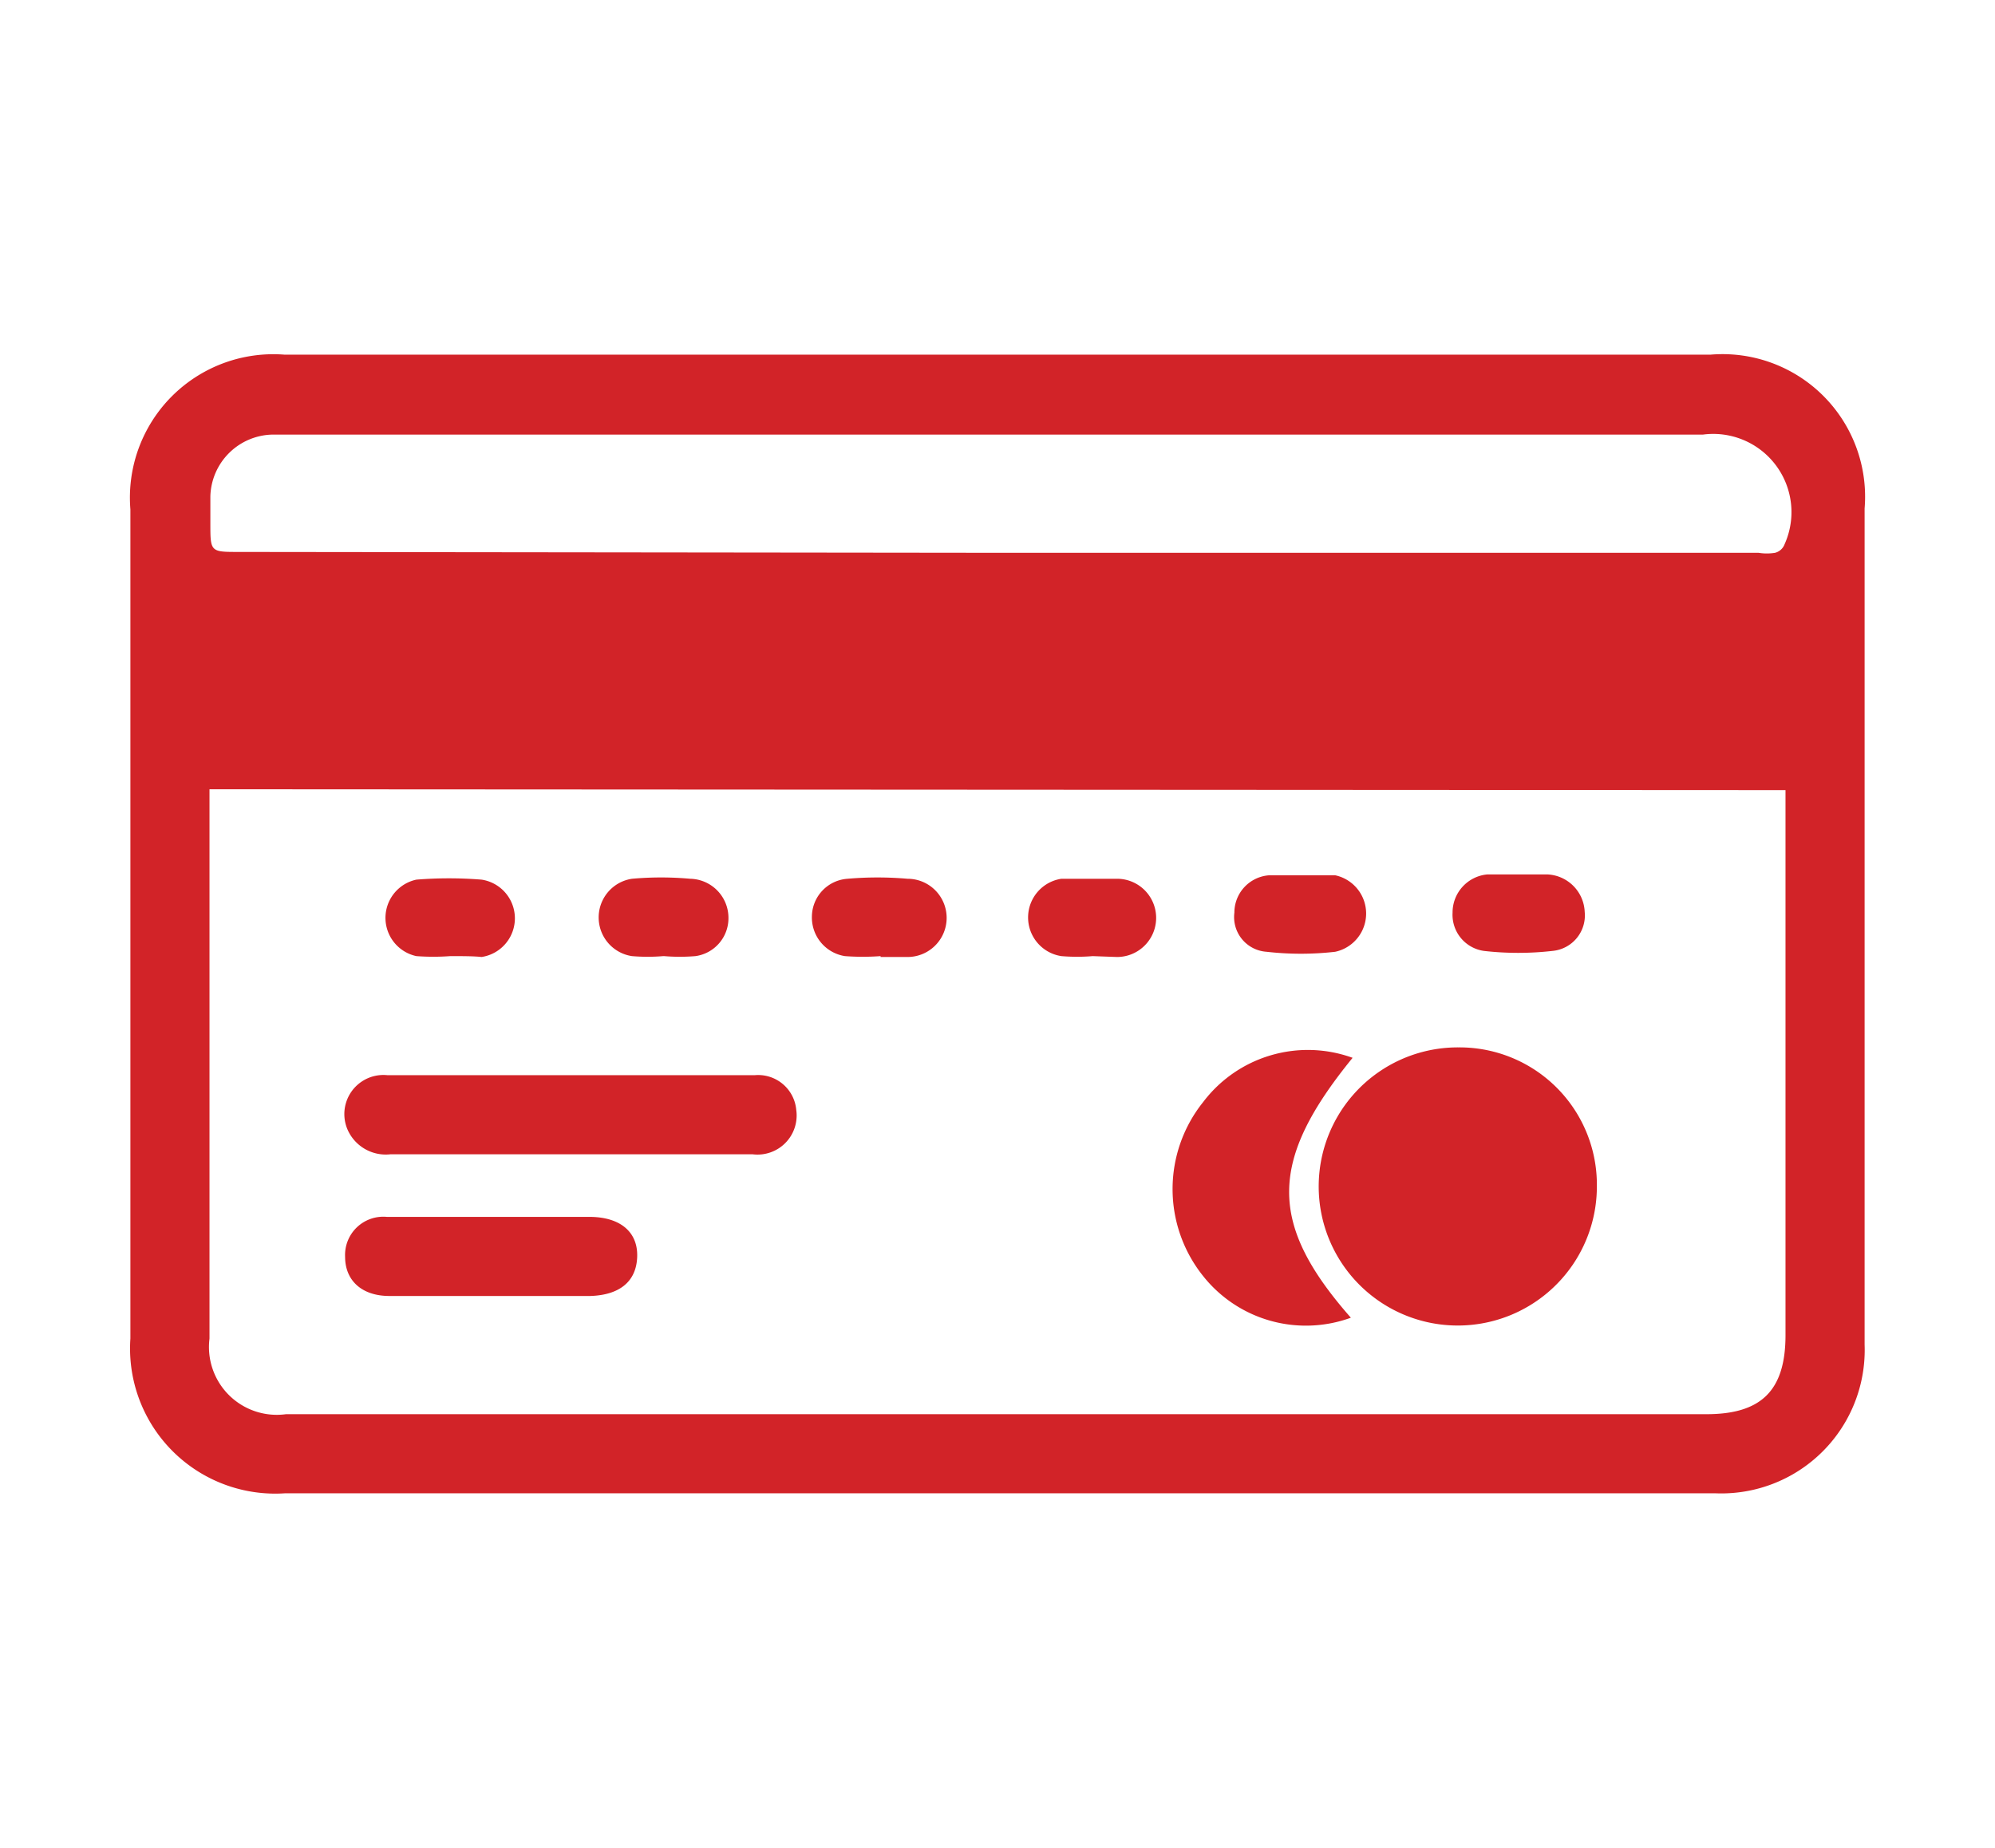 <svg id="Layer_1" data-name="Layer 1" xmlns="http://www.w3.org/2000/svg" viewBox="0 0 22.95 21.26"><defs><style>.cls-1{fill:#d22328;}</style></defs><title>amjanata icon</title><path class="cls-1" d="M11.49,4.08h8.19a1.64,1.64,0,0,1,1.77,1.77v9.62a1.65,1.65,0,0,1-1.72,1.71H3.28A1.67,1.67,0,0,1,1.5,15.4V5.86A1.65,1.65,0,0,1,3.27,4.08Zm-9.08,5V15.4a.78.78,0,0,0,.88.87H19.63c.63,0,.91-.27.91-.91v-6c0-.08,0-.17,0-.27Zm9.07-2.72h8.75a.6.6,0,0,0,.19,0,.16.16,0,0,0,.11-.1A.9.9,0,0,0,19.59,5H3.13a.73.73,0,0,0-.71.71c0,.1,0,.21,0,.31,0,.33,0,.33.33.33Z"/><path class="cls-1" d="M18.37,13.65a1.6,1.6,0,1,1-1.59-1.6A1.58,1.58,0,0,1,18.37,13.65Z"/><path class="cls-1" d="M6.58,12.37h2.1a.44.44,0,0,1,.48.4.45.45,0,0,1-.5.51H4.49A.48.48,0,0,1,4,13a.45.45,0,0,1,.46-.63Z"/><path class="cls-1" d="M15.54,15.16a1.51,1.51,0,0,1-1.7-.48,1.6,1.6,0,0,1,0-2,1.51,1.51,0,0,1,1.72-.51C14.59,13.36,14.59,14.08,15.54,15.16Z"/><path class="cls-1" d="M5.65,14H6.78c.35,0,.56.17.55.46s-.21.44-.54.45H4.48c-.32,0-.51-.18-.51-.45A.44.44,0,0,1,4.45,14Z"/><path class="cls-1" d="M10.13,11a2.8,2.8,0,0,1-.41,0,.45.45,0,0,1-.38-.46.44.44,0,0,1,.41-.43,4,4,0,0,1,.69,0,.45.45,0,0,1,0,.9h-.31Z"/><path class="cls-1" d="M12.57,11a2.17,2.17,0,0,1-.36,0,.45.45,0,0,1,0-.89h.64a.45.45,0,0,1,0,.9Z"/><path class="cls-1" d="M17.49,10.06h.31a.45.45,0,0,1,.43.43.41.41,0,0,1-.37.45,3.48,3.48,0,0,1-.79,0,.42.42,0,0,1-.36-.44.44.44,0,0,1,.4-.44h.38Z"/><path class="cls-1" d="M5.18,11a2.66,2.66,0,0,1-.39,0,.45.45,0,0,1,0-.88,4.69,4.69,0,0,1,.75,0,.45.45,0,0,1,0,.89C5.45,11,5.32,11,5.18,11Z"/><path class="cls-1" d="M7.63,11a2.16,2.16,0,0,1-.36,0,.45.45,0,0,1,0-.89,3.75,3.75,0,0,1,.67,0,.45.45,0,0,1,.44.45A.44.44,0,0,1,8,11a2.17,2.17,0,0,1-.36,0Z"/><path class="cls-1" d="M15,10.07h.36a.45.45,0,0,1,0,.88,3.48,3.48,0,0,1-.79,0,.4.4,0,0,1-.37-.45.43.43,0,0,1,.4-.43Z"/></svg>